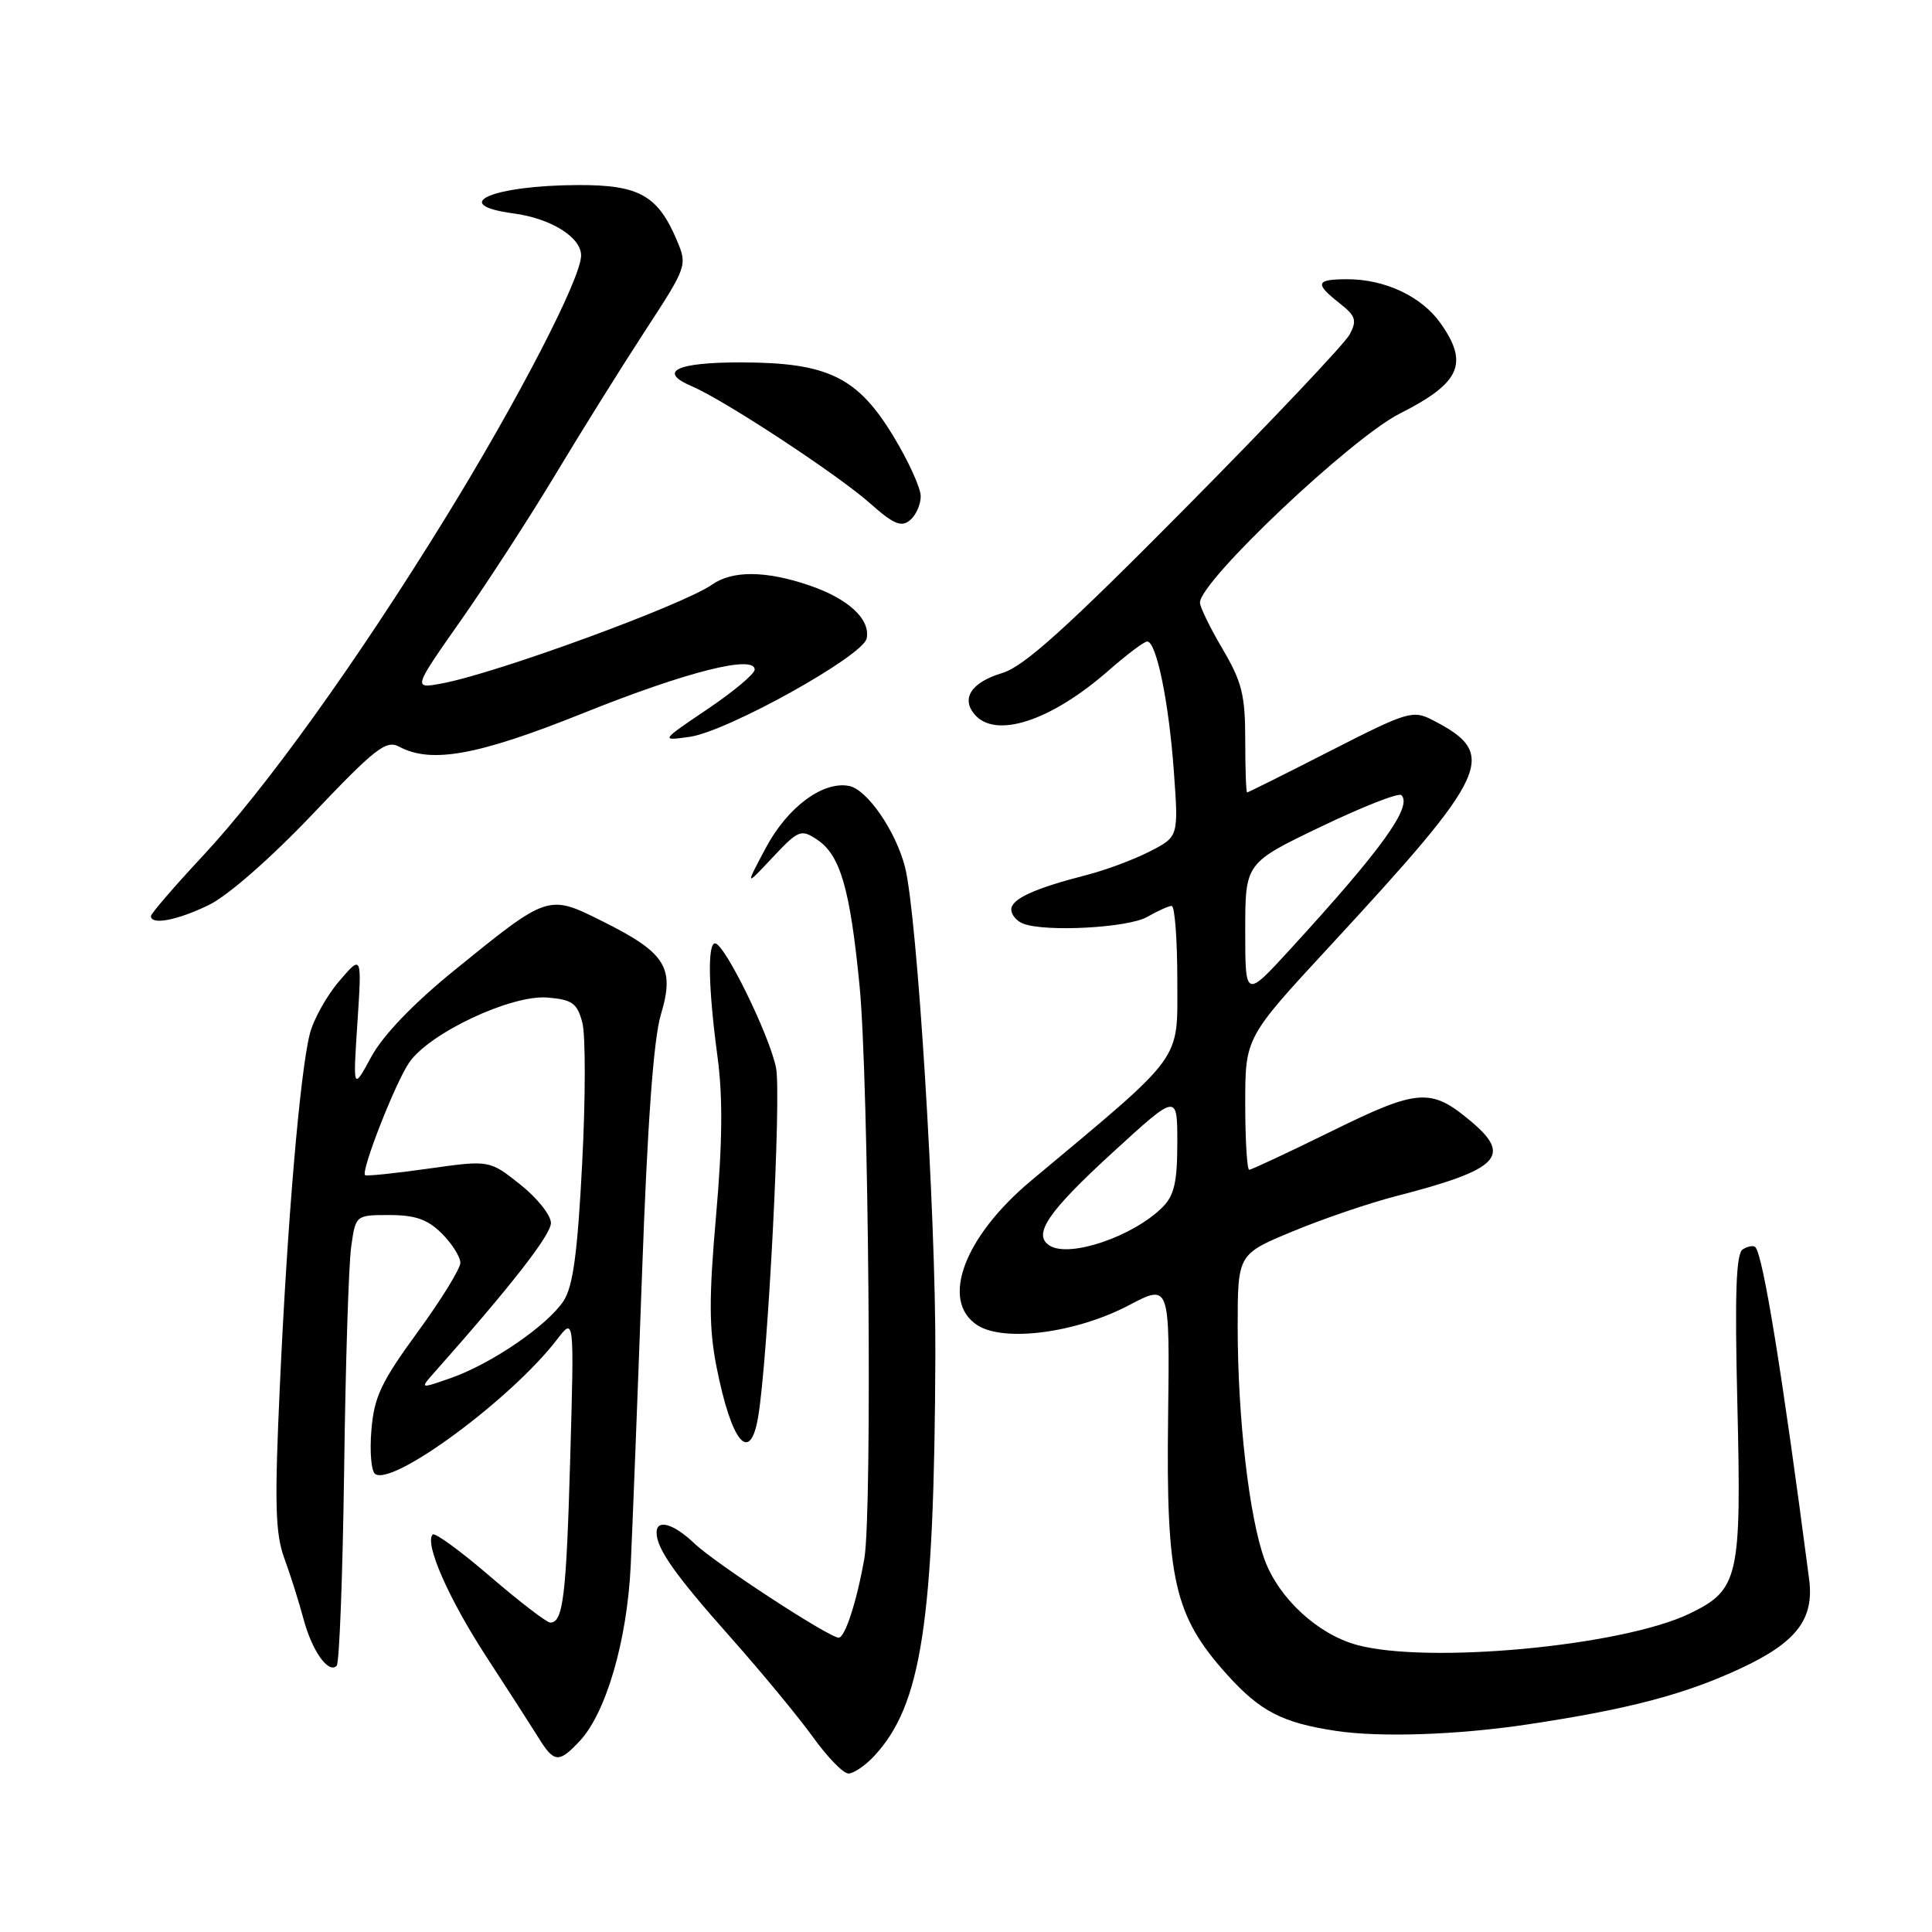 <?xml version="1.0" encoding="UTF-8" standalone="no"?>
<!DOCTYPE svg PUBLIC "-//W3C//DTD SVG 1.1//EN" "http://www.w3.org/Graphics/SVG/1.1/DTD/svg11.dtd" >
<svg xmlns="http://www.w3.org/2000/svg" xmlns:xlink="http://www.w3.org/1999/xlink" version="1.1" viewBox="0 0 256 256">
 <g >
 <path fill="currentColor"
d=" M 115.78 232.74 C 122.12 225.99 123.80 214.98 123.94 179.50 C 124.01 160.94 121.54 121.26 119.92 114.90 C 118.70 110.12 114.90 104.60 112.50 104.14 C 109.03 103.47 104.33 106.97 101.47 112.35 C 98.73 117.50 98.73 117.50 102.36 113.63 C 105.79 109.98 106.13 109.84 108.25 111.24 C 111.33 113.27 112.63 117.70 113.89 130.55 C 115.11 142.95 115.60 200.40 114.53 206.50 C 113.55 212.14 111.97 217.00 111.13 217.00 C 109.86 217.00 94.74 207.13 92.03 204.53 C 89.28 201.90 87.00 201.23 87.00 203.07 C 87.00 205.21 89.45 208.68 96.78 216.93 C 100.90 221.57 105.82 227.53 107.73 230.18 C 109.63 232.83 111.74 235.00 112.42 235.00 C 113.10 235.00 114.61 233.98 115.78 232.74 Z  M 76.81 230.70 C 80.30 226.98 83.09 217.43 83.57 207.50 C 83.80 202.55 84.48 185.16 85.07 168.85 C 85.79 148.79 86.60 137.66 87.57 134.43 C 89.44 128.22 88.23 126.27 79.94 122.13 C 72.59 118.45 72.71 118.42 60.07 128.68 C 54.75 133.01 50.75 137.18 49.21 140.01 C 46.77 144.50 46.77 144.50 47.36 135.50 C 47.95 126.50 47.95 126.50 44.95 130.00 C 43.30 131.92 41.54 135.07 41.05 137.00 C 39.76 142.10 38.08 161.74 37.09 183.50 C 36.36 199.28 36.47 203.18 37.68 206.50 C 38.49 208.70 39.62 212.30 40.21 214.50 C 41.33 218.73 43.51 221.82 44.61 220.73 C 44.97 220.37 45.41 208.69 45.60 194.79 C 45.78 180.88 46.20 167.59 46.53 165.25 C 47.12 161.00 47.12 161.00 51.61 161.00 C 55.03 161.00 56.67 161.58 58.55 163.45 C 59.90 164.80 61.00 166.55 61.00 167.33 C 61.00 168.11 58.44 172.25 55.32 176.53 C 50.50 183.13 49.57 185.10 49.21 189.52 C 48.97 192.39 49.20 195.01 49.73 195.33 C 52.21 196.86 67.84 185.28 73.80 177.50 C 76.09 174.50 76.09 174.50 75.56 193.12 C 75.04 211.49 74.62 215.00 72.92 215.00 C 72.44 215.00 68.86 212.25 64.96 208.90 C 61.06 205.54 57.63 203.04 57.34 203.33 C 56.20 204.46 59.44 211.83 64.43 219.50 C 67.30 223.90 70.41 228.74 71.35 230.25 C 73.41 233.59 74.05 233.65 76.81 230.70 Z  M 202.50 228.48 C 215.80 226.48 223.23 224.53 230.67 221.06 C 238.05 217.62 240.41 214.54 239.72 209.26 C 236.16 181.96 233.61 166.28 232.59 165.25 C 232.34 165.00 231.59 165.13 230.93 165.54 C 230.04 166.09 229.85 171.32 230.21 186.06 C 230.76 209.10 230.40 210.66 223.86 213.82 C 214.90 218.13 189.10 220.54 179.72 217.94 C 174.57 216.51 169.45 211.77 167.58 206.70 C 165.54 201.17 164.00 187.91 164.00 175.87 C 164.00 166.19 164.00 166.19 171.25 163.18 C 175.24 161.52 181.43 159.41 185.00 158.49 C 198.63 154.98 200.41 153.20 194.92 148.59 C 189.62 144.12 187.91 144.24 176.47 149.88 C 170.74 152.69 165.82 155.00 165.53 155.00 C 165.24 155.00 165.00 151.06 165.00 146.25 C 165.00 137.49 165.00 137.49 176.09 125.50 C 197.53 102.31 198.61 99.95 189.86 95.43 C 187.21 94.06 186.56 94.25 176.29 99.49 C 170.36 102.52 165.39 105.00 165.25 105.00 C 165.11 105.00 165.00 101.87 165.00 98.04 C 165.00 92.11 164.56 90.34 162.00 86.00 C 160.35 83.20 159.00 80.43 159.00 79.85 C 159.00 77.01 179.05 58.04 185.50 54.79 C 193.52 50.74 194.67 48.16 190.85 42.79 C 188.34 39.27 183.52 37.00 178.53 37.00 C 174.34 37.00 174.16 37.55 177.50 40.18 C 179.64 41.86 179.83 42.45 178.84 44.32 C 178.20 45.52 168.43 55.85 157.11 67.28 C 141.33 83.22 135.68 88.31 132.83 89.17 C 128.76 90.39 127.33 92.49 129.11 94.63 C 131.87 97.96 139.24 95.56 146.89 88.85 C 149.31 86.73 151.61 85.00 152.01 85.00 C 153.23 85.00 154.88 93.02 155.54 102.19 C 156.17 110.87 156.17 110.87 152.33 112.83 C 150.22 113.91 146.47 115.31 143.99 115.94 C 137.08 117.71 134.00 119.12 134.00 120.51 C 134.00 121.21 134.71 122.06 135.58 122.39 C 138.55 123.53 149.48 122.94 152.00 121.50 C 153.38 120.71 154.84 120.05 155.25 120.04 C 155.66 120.02 156.00 124.45 156.00 129.90 C 156.00 140.84 157.09 139.34 136.61 156.46 C 127.73 163.89 124.57 172.36 129.48 175.58 C 133.00 177.89 142.60 176.63 149.61 172.94 C 155.00 170.11 155.00 170.11 154.78 187.80 C 154.50 209.35 155.59 214.10 162.57 221.87 C 166.97 226.76 169.91 228.28 177.00 229.35 C 182.87 230.24 193.18 229.89 202.50 228.48 Z  M 100.46 187.75 C 101.76 179.97 103.55 145.15 102.83 141.50 C 101.99 137.23 96.00 125.00 94.75 125.00 C 93.73 125.00 93.86 130.98 95.07 140.00 C 95.79 145.32 95.73 151.45 94.88 161.10 C 93.93 171.91 93.94 176.03 94.94 181.10 C 96.92 191.15 99.38 194.12 100.46 187.75 Z  M 27.65 119.93 C 30.17 118.71 35.86 113.73 41.43 107.87 C 49.74 99.12 51.17 98.02 52.89 98.94 C 57.15 101.22 63.35 100.09 77.34 94.47 C 90.93 89.02 100.00 86.72 100.00 88.73 C 100.00 89.29 97.19 91.64 93.75 93.96 C 87.50 98.18 87.50 98.18 91.41 97.63 C 96.39 96.92 114.39 86.91 114.84 84.59 C 115.34 82.03 112.41 79.33 107.22 77.56 C 101.49 75.61 97.05 75.57 94.36 77.46 C 90.49 80.17 65.86 89.19 58.60 90.55 C 54.70 91.28 54.70 91.28 61.10 82.16 C 64.62 77.14 70.27 68.42 73.66 62.77 C 77.05 57.12 82.37 48.61 85.47 43.85 C 91.04 35.32 91.09 35.16 89.69 31.85 C 87.17 25.89 84.69 24.50 76.65 24.52 C 65.20 24.56 59.35 27.11 68.04 28.28 C 72.99 28.94 77.00 31.43 77.00 33.85 C 77.00 36.86 68.68 52.96 59.02 68.63 C 47.23 87.76 35.26 104.43 26.75 113.55 C 23.04 117.53 20.00 121.06 20.00 121.39 C 20.00 122.61 23.48 121.95 27.65 119.93 Z  M 122.00 65.76 C 122.00 64.66 120.36 61.06 118.36 57.77 C 113.62 49.96 109.68 48.05 98.31 48.02 C 89.62 48.00 87.07 49.22 91.69 51.19 C 96.02 53.04 111.05 62.92 115.32 66.72 C 118.39 69.45 119.43 69.89 120.57 68.94 C 121.36 68.29 122.00 66.86 122.00 65.76 Z  M 57.62 181.78 C 67.71 170.41 73.00 163.63 73.00 162.05 C 73.00 161.02 71.17 158.72 68.92 156.94 C 64.85 153.71 64.85 153.71 56.76 154.85 C 52.31 155.48 48.53 155.87 48.37 155.71 C 47.81 155.14 52.38 143.47 54.22 140.79 C 56.90 136.88 67.75 131.78 72.54 132.18 C 75.83 132.46 76.48 132.92 77.16 135.49 C 77.60 137.13 77.59 145.53 77.14 154.16 C 76.53 166.01 75.93 170.46 74.68 172.37 C 72.55 175.62 65.18 180.67 59.81 182.57 C 55.60 184.05 55.60 184.05 57.62 181.78 Z  M 139.10 165.06 C 136.77 163.62 138.81 160.60 147.50 152.65 C 156.00 144.87 156.00 144.87 156.00 151.43 C 156.00 156.61 155.59 158.41 154.05 159.95 C 150.17 163.83 141.76 166.70 139.10 165.06 Z  M 165.00 123.32 C 165.00 114.35 165.00 114.35 175.03 109.54 C 180.55 106.89 185.34 105.01 185.69 105.36 C 187.19 106.86 183.08 112.55 170.98 125.76 C 165.00 132.29 165.00 132.29 165.00 123.32 Z "/>
</g>
</svg>